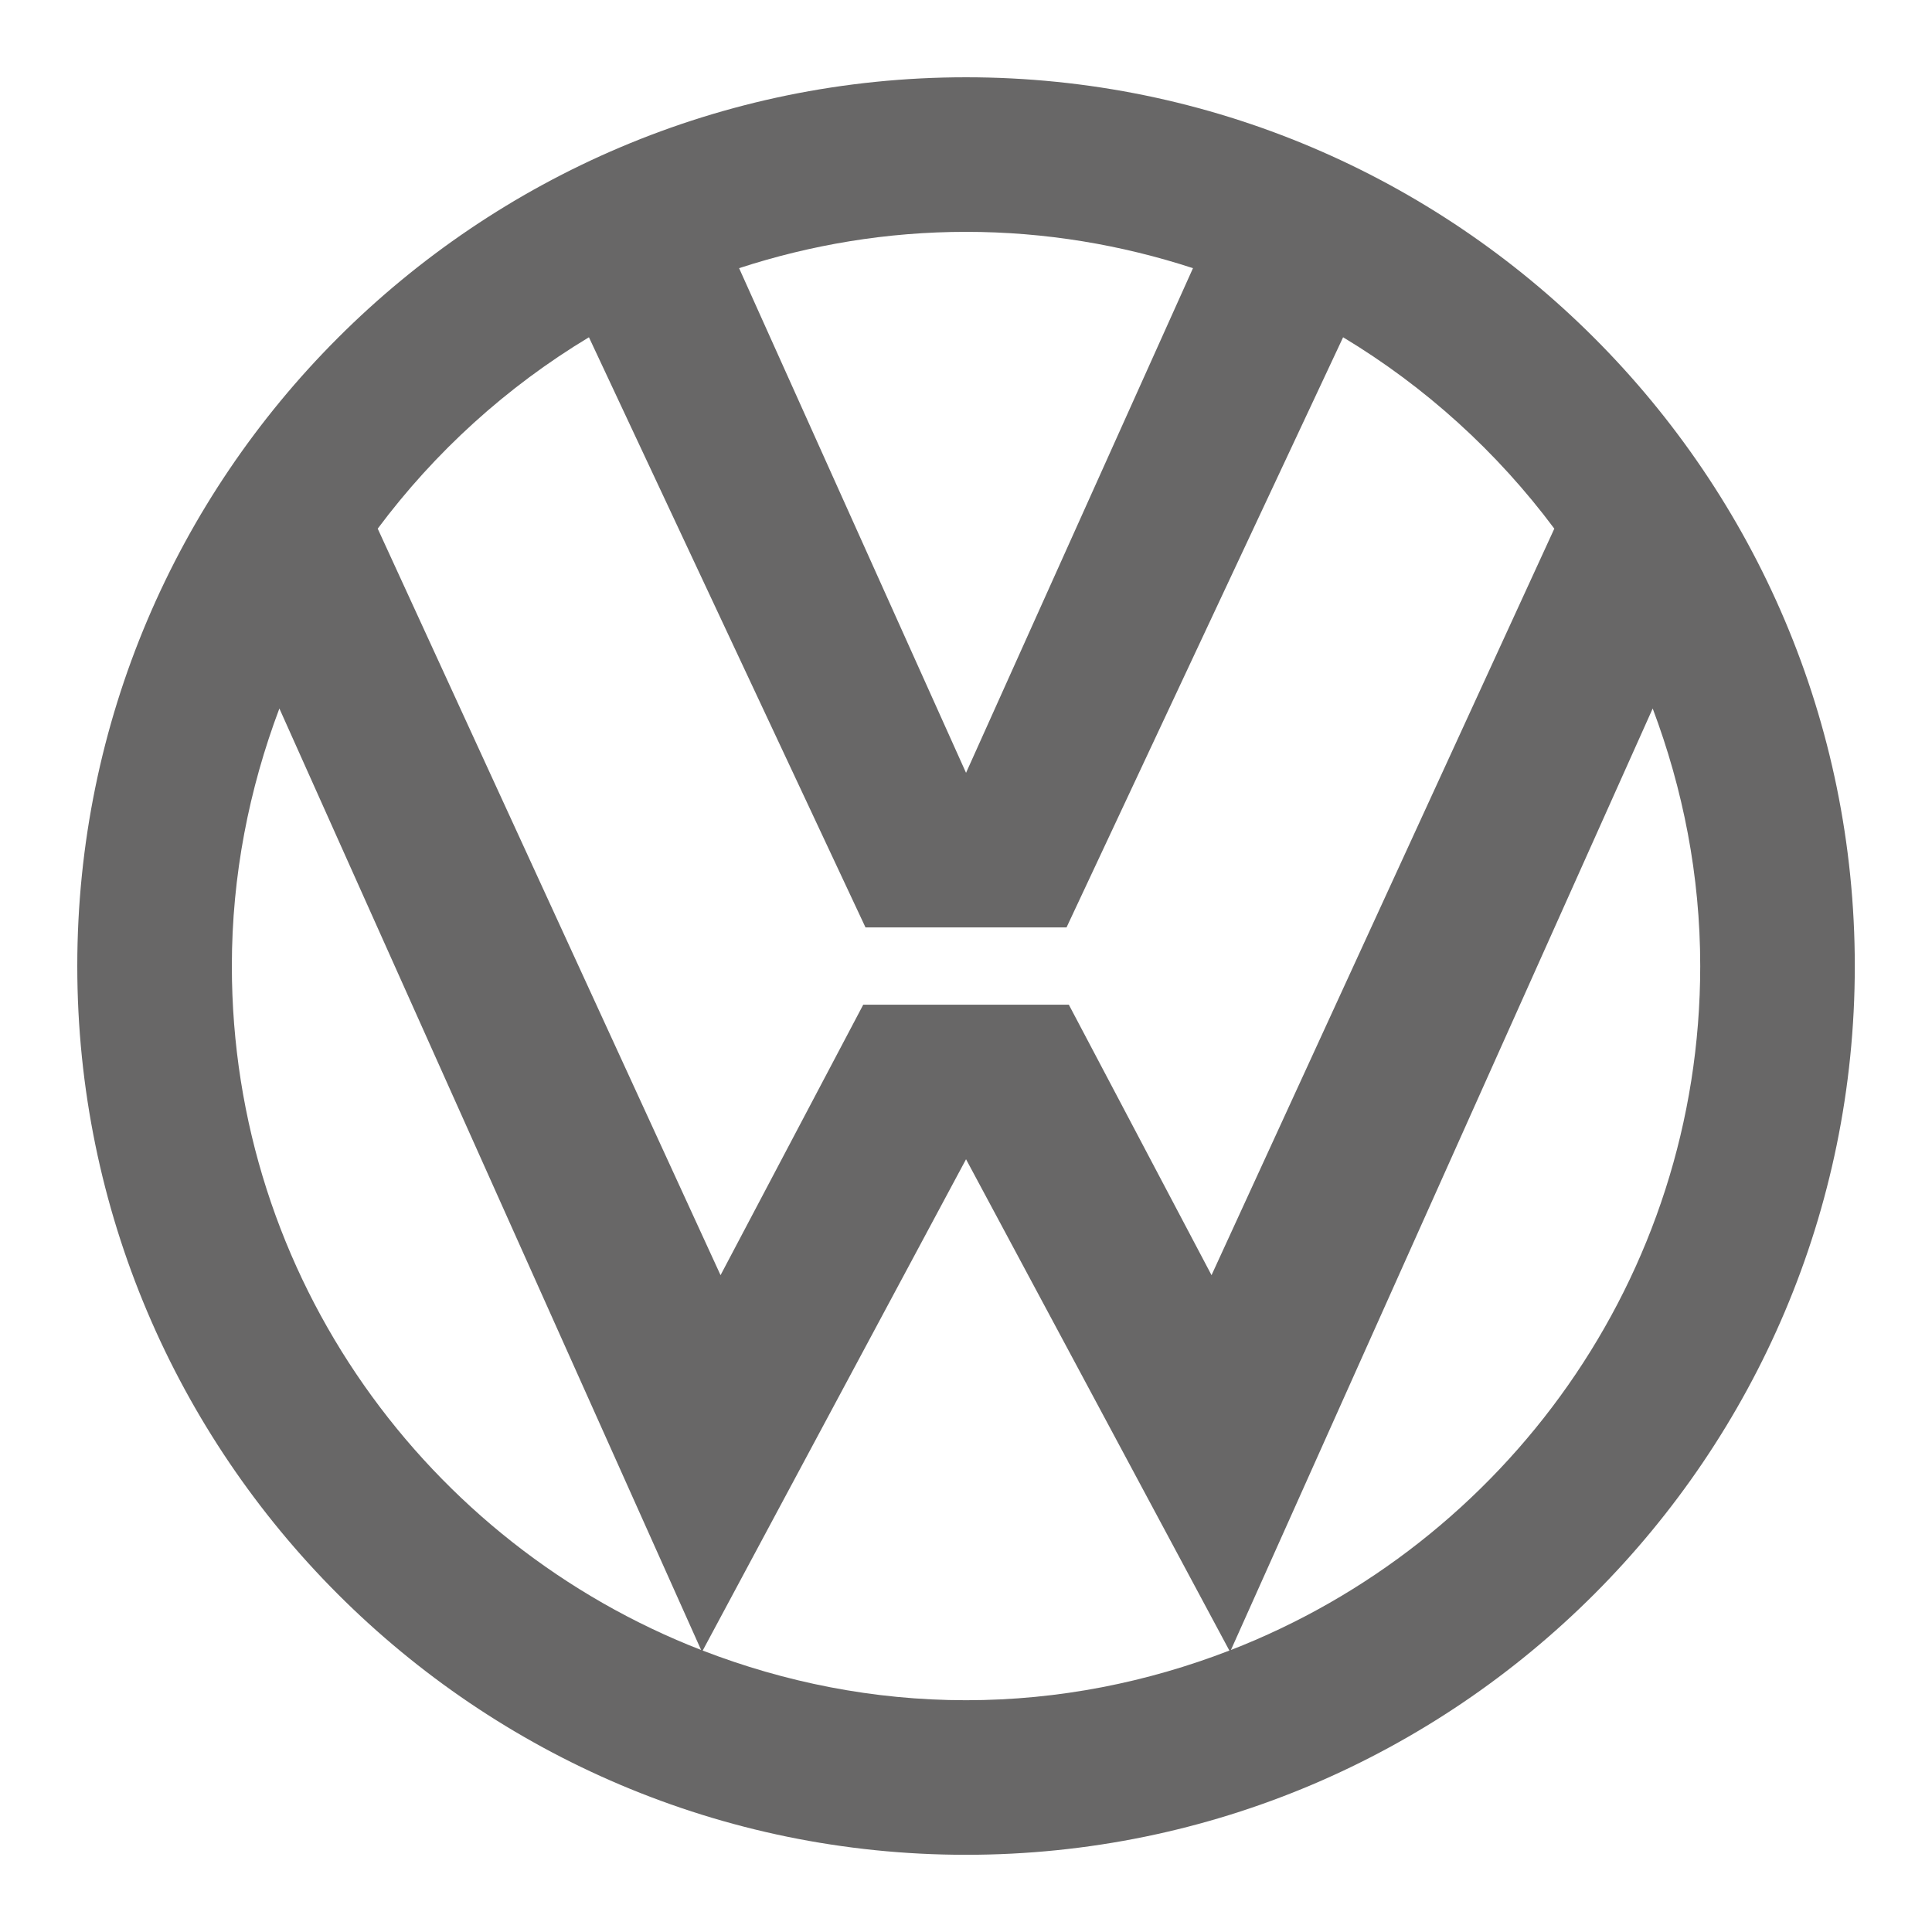 <svg xmlns="http://www.w3.org/2000/svg" xmlns:xlink="http://www.w3.org/1999/xlink" viewBox="0,0,255.99,255.99" width="100px" height="100px" fill-rule="nonzero"><g fill="#686767" fill-rule="nonzero" stroke="none" stroke-width="1" stroke-linecap="butt" stroke-linejoin="miter" stroke-miterlimit="10" stroke-dasharray="" stroke-dashoffset="0" font-family="none" font-weight="none" font-size="none" text-anchor="none" style="mix-blend-mode: normal"><g transform="scale(5.12,5.12)"><path d="M25,2c-12.683,0 -23,10.318 -23,23c0,12.682 10.317,23 23,23c12.683,0 23,-10.318 23,-23c0,-12.682 -10.317,-23 -23,-23zM30.873,6.94v0l-5.873,13.06l-5.873,-13.06v0c1.851,-0.604 3.823,-0.94 5.873,-0.94c2.05,0 4.022,0.336 5.873,0.94zM15.241,8.728v0l7.157,15.272h5.203l7.157,-15.272v0c2.13,1.283 3.985,2.966 5.466,4.953v0l-8.871,19.319l-3.693,-7h-5.32l-3.693,7l-8.872,-19.319v0c1.481,-1.986 3.336,-3.67 5.466,-4.953zM6,25c0,-2.348 0.448,-4.587 1.23,-6.665v0l10.914,24.365c0.007,0.003 0.014,0.005 0.021,0.008c-7.105,-2.753 -12.165,-9.643 -12.165,-17.708zM18.185,42.715l6.815,-12.715l6.815,12.715c-2.119,0.818 -4.411,1.285 -6.815,1.285c-2.404,0 -4.696,-0.467 -6.815,-1.285zM31.834,42.708c0.007,-0.003 0.014,-0.005 0.021,-0.008l10.915,-24.365v0c0.782,2.078 1.23,4.317 1.23,6.665c0,8.065 -5.06,14.955 -12.166,17.708z"></path></g></g></svg>